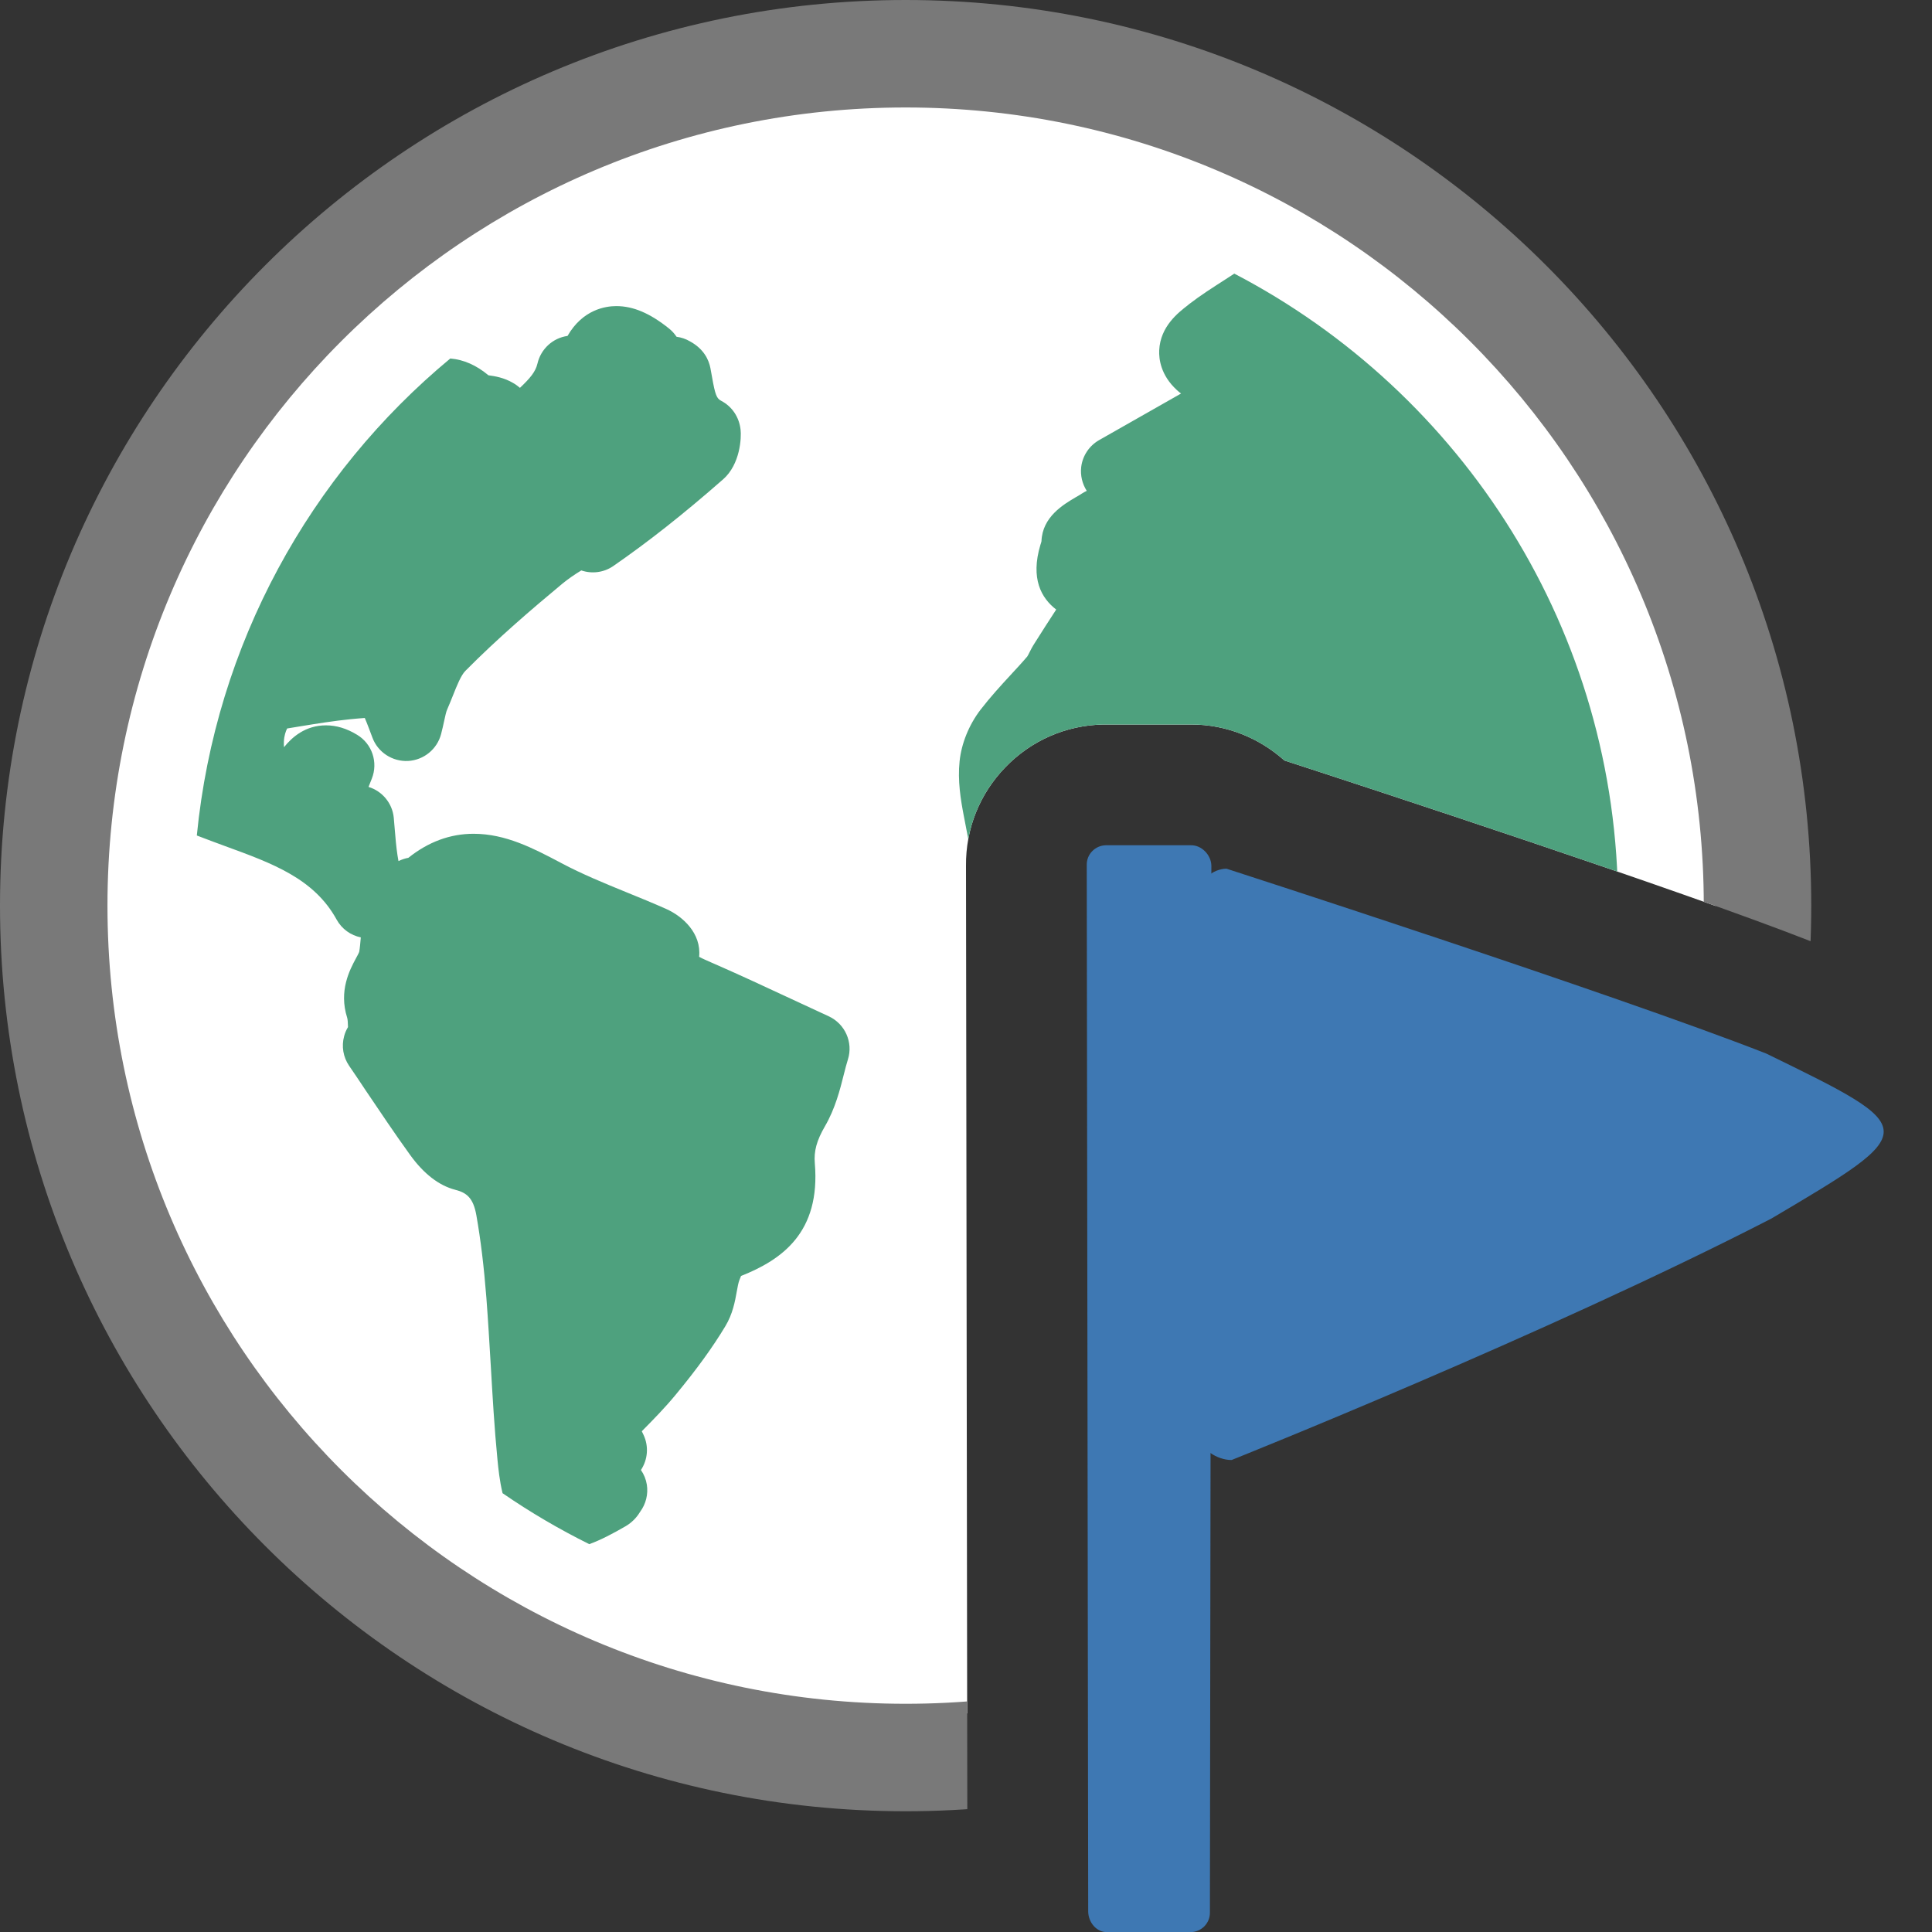 <?xml version="1.0" encoding="UTF-8"?>
<!DOCTYPE svg PUBLIC "-//W3C//DTD SVG 1.1//EN" "http://www.w3.org/Graphics/SVG/1.1/DTD/svg11.dtd">
<svg version="1.1" id="Layer_1" xmlns="http://www.w3.org/2000/svg" xmlns:xlink="http://www.w3.org/1999/xlink" x="0px" y="0px" width="16px" height="16px" viewBox="0 0 16 16" enable-background="new 0 0 16 16" xml:space="preserve">
  <rect x="0" y="0" width="16" height="16" fill="#333333" stroke="none"/>
  <g id="main">
    <clipPath id="clip_mask">
      <path d="M8.012,15.851L8,7.17c-0.003,-0.305,0.112,-0.594,0.324,-0.814c0.215,-0.224,0.504,-0.35,0.814,-0.356L9.865,6c0.295,0,0.565,0.113,0.772,0.298c0.691,0.225,3.241,1.059,4.356,1.496l0.037,0.015l0.036,0.018c0.362,0.177,0.682,0.333,0.935,0.51V0H0v16h8.026C8.018,15.951,8.013,15.901,8.012,15.851z" fill-rule="evenodd"/>
    </clipPath>
    <g id="icon" clip-path="url(#clip_mask)">
      <circle cx="7.5" cy="7.5" r="6.709" fill="#FFFFFF"/>
      <path d="M7.5,0C3.358,0,0,3.358,0,7.5s3.358,7.5,7.5,7.5s7.5,-3.358,7.5,-7.5S11.642,0,7.5,0zM7.5,14.11c-3.651,0,-6.61,-2.959,-6.61,-6.61S3.849,0.89,7.5,0.89s6.61,2.959,6.61,6.61S11.151,14.11,7.5,14.11z" fill-rule="evenodd" fill="#797979"/>
      <path d="M13.4,7.501c0,0.164,-0.007,0.326,-0.02,0.486c-0.047,0.061,-0.092,0.114,-0.13,0.157c-0.05,0.058,-0.102,0.107,-0.152,0.155c-0.044,0.042,-0.085,0.081,-0.118,0.12c-0.138,0.159,-0.189,0.276,-0.19,0.429c-0.003,0.466,-0.105,0.854,-0.314,1.184c-0.009,0.014,-0.015,0.025,-0.017,0.032c-0.003,0.388,-0.221,0.654,-0.397,0.869c-0.029,0.036,-0.059,0.072,-0.087,0.108c-0.164,0.211,-0.391,0.328,-0.64,0.328c-0.304,0,-0.596,-0.178,-0.78,-0.476c-0.192,-0.311,-0.269,-0.639,-0.343,-0.957c-0.024,-0.102,-0.046,-0.198,-0.072,-0.293c-0.043,-0.159,0.023,-0.297,0.068,-0.388c0.007,-0.015,0.014,-0.029,0.02,-0.043c0.064,-0.154,0.045,-0.314,-0.058,-0.477c-0.155,-0.245,-0.227,-0.476,-0.223,-0.719c-0.066,-0.014,-0.113,-0.045,-0.144,-0.072C9.761,7.908,9.729,7.9,9.69,7.9c-0.062,0,-0.143,0.022,-0.228,0.045c-0.053,0.014,-0.108,0.029,-0.166,0.041c-0.126,0.026,-0.222,0.042,-0.315,0.042c-0.3,0,-0.455,-0.179,-0.596,-0.382c-0.008,-0.006,-0.02,-0.014,-0.029,-0.019c-0.065,-0.042,-0.173,-0.113,-0.222,-0.247c-0.071,-0.196,-0.109,-0.394,-0.145,-0.586l-0.007,-0.036c-0.026,-0.135,-0.052,-0.293,-0.035,-0.454c0.015,-0.147,0.078,-0.302,0.173,-0.426c0.081,-0.105,0.168,-0.2,0.252,-0.291c0.046,-0.05,0.092,-0.099,0.136,-0.151c0.004,-0.006,0.011,-0.02,0.016,-0.03c0.011,-0.022,0.025,-0.05,0.044,-0.079c0.059,-0.094,0.119,-0.187,0.179,-0.279c-0.124,-0.095,-0.214,-0.257,-0.131,-0.535c0.003,-0.01,0.007,-0.02,0.009,-0.03c0.007,-0.203,0.182,-0.305,0.287,-0.367c0.016,-0.009,0.032,-0.018,0.045,-0.027c0.014,-0.009,0.028,-0.017,0.043,-0.024c-0.037,-0.058,-0.054,-0.127,-0.046,-0.197c0.011,-0.093,0.066,-0.176,0.148,-0.223l0.679,-0.386c-0.012,-0.009,-0.024,-0.018,-0.035,-0.029c-0.134,-0.123,-0.149,-0.258,-0.146,-0.328c0.009,-0.199,0.158,-0.313,0.238,-0.375l0.008,-0.007c0.097,-0.075,0.195,-0.137,0.299,-0.204c0.025,-0.016,0.051,-0.033,0.077,-0.05C12.111,3.251,13.4,5.225,13.4,7.501zM1.63,6.919c0.001,0,0.001,0.001,0.002,0.001c0.077,0.03,0.154,0.058,0.232,0.087c0.395,0.144,0.737,0.269,0.924,0.609c0.043,0.078,0.117,0.13,0.2,0.147c-0.004,0.044,-0.007,0.085,-0.013,0.119c-0.003,0.01,-0.017,0.036,-0.028,0.056c-0.05,0.093,-0.143,0.267,-0.072,0.49c0.005,0.015,0.006,0.046,0.007,0.078c-0.014,0.023,-0.025,0.048,-0.032,0.075c-0.023,0.084,-0.008,0.173,0.041,0.245c0.046,0.067,0.091,0.134,0.136,0.202c0.119,0.176,0.241,0.359,0.369,0.536c0.113,0.157,0.239,0.254,0.373,0.289c0.094,0.024,0.15,0.065,0.176,0.211c0.036,0.204,0.063,0.428,0.083,0.684c0.014,0.184,0.025,0.372,0.036,0.555c0.015,0.257,0.03,0.523,0.056,0.787c0.007,0.071,0.017,0.172,0.042,0.276c0.228,0.157,0.468,0.298,0.718,0.422c0.094,-0.034,0.193,-0.086,0.302,-0.149c0.07,-0.041,0.106,-0.097,0.12,-0.12c0.047,-0.064,0.067,-0.144,0.055,-0.223c-0.007,-0.044,-0.024,-0.086,-0.049,-0.122c0.056,-0.085,0.067,-0.195,0.021,-0.292l-0.014,-0.029c0.099,-0.1,0.193,-0.196,0.282,-0.304c0.176,-0.213,0.306,-0.393,0.41,-0.566c0.061,-0.101,0.08,-0.205,0.095,-0.289c0.006,-0.035,0.013,-0.071,0.021,-0.092c0.005,-0.014,0.01,-0.026,0.014,-0.035c0.34,-0.135,0.659,-0.361,0.611,-0.933c-0.009,-0.101,0.016,-0.19,0.084,-0.307c0.085,-0.146,0.125,-0.304,0.157,-0.432c0.011,-0.043,0.021,-0.084,0.033,-0.121c0.045,-0.142,-0.024,-0.296,-0.16,-0.358c-0.106,-0.049,-0.207,-0.096,-0.304,-0.141c-0.219,-0.102,-0.427,-0.199,-0.635,-0.29l-0.03,-0.013c-0.032,-0.014,-0.078,-0.034,-0.103,-0.048c0,0,0,-0.001,0,-0.001c0.019,-0.194,-0.135,-0.334,-0.274,-0.396c-0.108,-0.048,-0.218,-0.093,-0.324,-0.136c-0.191,-0.078,-0.371,-0.152,-0.541,-0.242l-0.011,-0.006c-0.222,-0.117,-0.452,-0.238,-0.718,-0.238c-0.194,0,-0.375,0.067,-0.54,0.199c-0.029,0.005,-0.056,0.015,-0.082,0.027c-0.003,-0.016,-0.006,-0.032,-0.008,-0.047c-0.011,-0.071,-0.017,-0.146,-0.023,-0.218c-0.003,-0.033,-0.005,-0.064,-0.008,-0.094c-0.012,-0.122,-0.097,-0.221,-0.209,-0.255l0.027,-0.068c0.054,-0.135,0.003,-0.289,-0.122,-0.364c-0.085,-0.052,-0.171,-0.078,-0.257,-0.078c-0.173,0,-0.283,0.1,-0.348,0.181c-0.001,-0.014,-0.002,-0.029,-0.001,-0.046c0.002,-0.048,0.015,-0.086,0.027,-0.109c0.034,-0.005,0.068,-0.011,0.103,-0.017c0.146,-0.024,0.284,-0.046,0.423,-0.06c0.043,-0.004,0.084,-0.008,0.117,-0.01c0.02,0.046,0.044,0.112,0.063,0.162c0.045,0.122,0.165,0.2,0.295,0.194c0.13,-0.007,0.241,-0.097,0.274,-0.223c0.01,-0.039,0.018,-0.074,0.025,-0.107c0.009,-0.041,0.017,-0.08,0.026,-0.098c0.016,-0.037,0.032,-0.076,0.047,-0.114c0.033,-0.083,0.067,-0.168,0.103,-0.204c0.266,-0.269,0.555,-0.516,0.803,-0.722c0.046,-0.038,0.098,-0.074,0.157,-0.11c0.088,0.03,0.187,0.018,0.266,-0.037c0.286,-0.198,0.575,-0.425,0.908,-0.717c0.143,-0.125,0.153,-0.346,0.145,-0.413c-0.012,-0.104,-0.071,-0.191,-0.161,-0.238c-0.036,-0.019,-0.049,-0.045,-0.076,-0.201c-0.004,-0.024,-0.008,-0.047,-0.013,-0.071c-0.013,-0.066,-0.053,-0.157,-0.169,-0.22c-0.034,-0.02,-0.072,-0.033,-0.111,-0.038c-0.017,-0.025,-0.037,-0.048,-0.062,-0.068c-0.158,-0.127,-0.297,-0.186,-0.437,-0.186c-0.089,0,-0.278,0.028,-0.404,0.247c-0.122,0.017,-0.221,0.108,-0.249,0.229c-0.016,0.069,-0.063,0.123,-0.145,0.201c-0.018,-0.015,-0.036,-0.029,-0.056,-0.04c-0.076,-0.045,-0.152,-0.057,-0.205,-0.064c-0.099,-0.083,-0.205,-0.13,-0.316,-0.139C2.57,3.93,1.786,5.332,1.63,6.919z" fill="#4EA17E"/>
    </g>
    <g id="overlay">
      <path d="M10.157,7.194c0,0,3.216,1.039,4.47,1.531c1.29,0.629,1.29,0.629,0.042,1.367c-1.86,0.958,-4.469,1.999,-4.469,1.999c-0.116,0.002,-0.266,-0.09,-0.269,-0.206V7.408C9.929,7.292,10.041,7.196,10.157,7.194z" fill-rule="evenodd" fill="#3E78B3"/>
      <path d="M9.158,7h0.704c0.089,-0.002,0.168,0.08,0.17,0.169l-0.012,8.668c0.002,0.089,-0.069,0.162,-0.158,0.164h-0.692c-0.089,0.002,-0.156,-0.08,-0.158,-0.169L9,7.164C8.998,7.075,9.069,7.002,9.158,7z" fill-rule="evenodd" fill="#3E78B3"/>
    </g>
  </g>
</svg>
